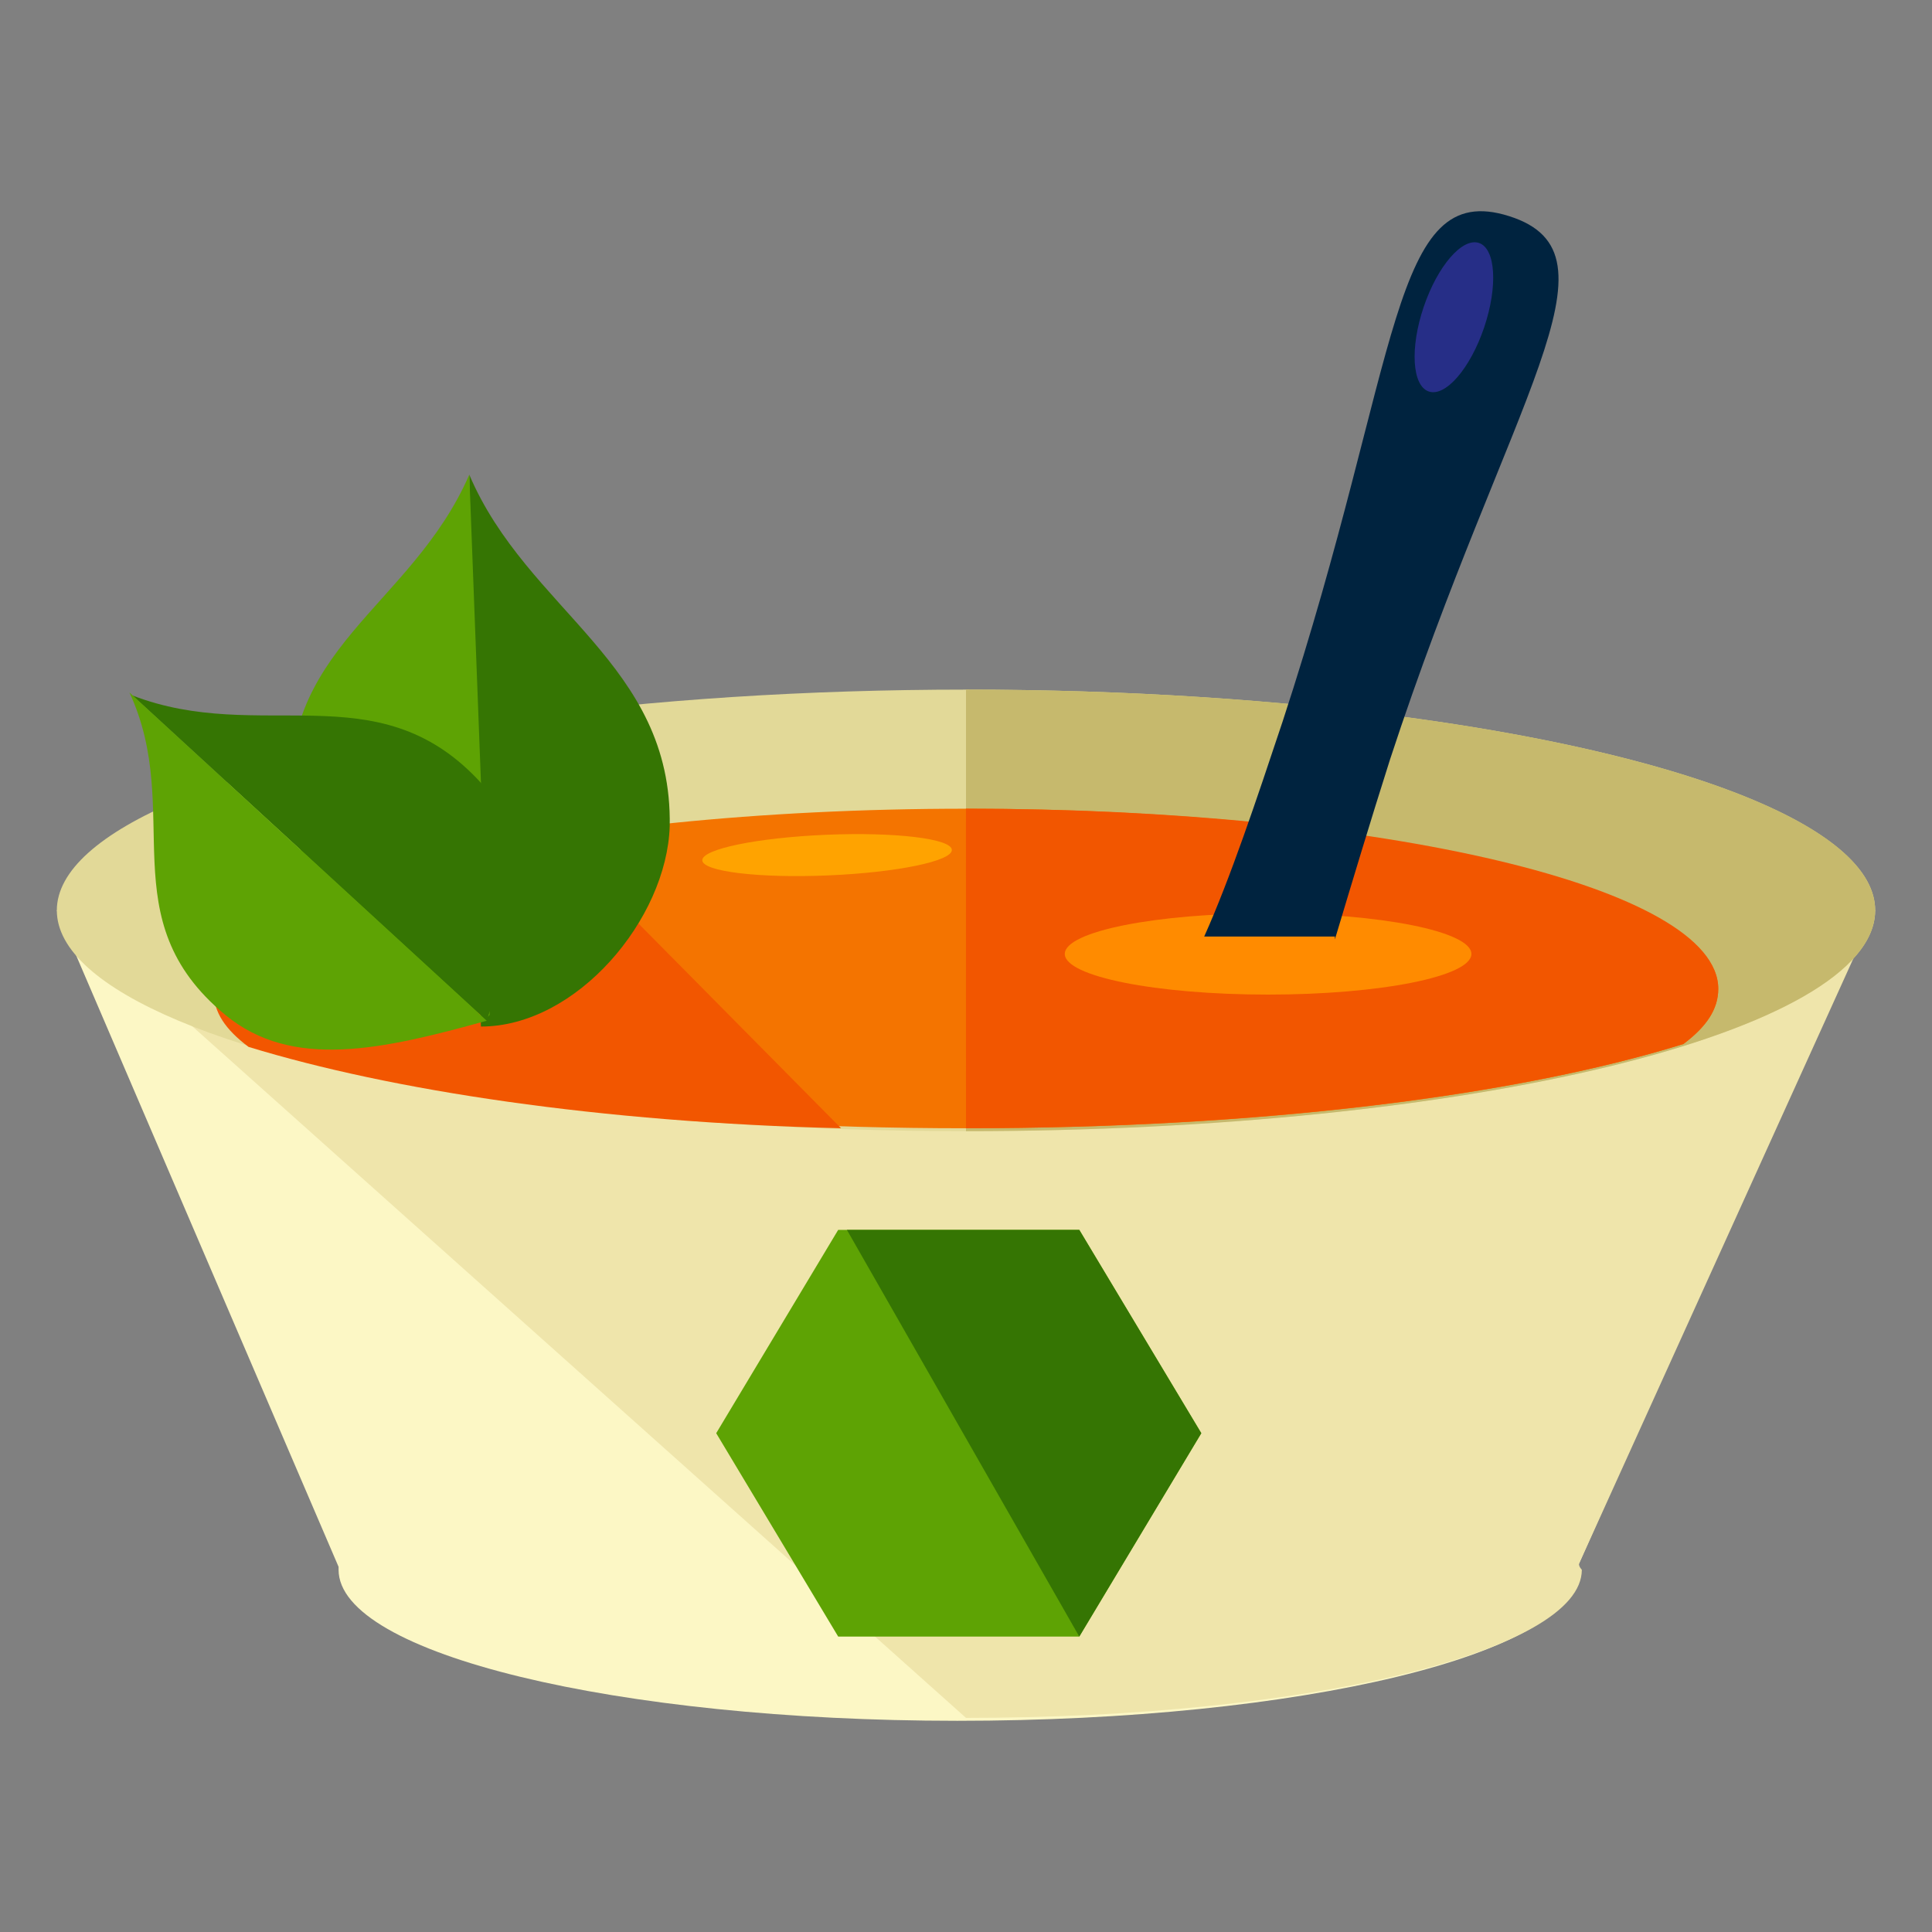 <?xml version="1.0" encoding="utf-8"?>
<!-- Generator: Adobe Illustrator 16.0.0, SVG Export Plug-In . SVG Version: 6.00 Build 0)  -->
<!DOCTYPE svg PUBLIC "-//W3C//DTD SVG 1.1//EN" "http://www.w3.org/Graphics/SVG/1.1/DTD/svg11.dtd">
<svg version="1.1" id="Layer_1" xmlns="http://www.w3.org/2000/svg" xmlns:xlink="http://www.w3.org/1999/xlink" x="0px" y="0px"
	 width="85px" height="85px" viewBox="0 0 85 85" enable-background="new 0 0 85 85" xml:space="preserve">
<rect x="0" y="0" width="85" height="85" fill="#808080" stroke="none"/>
<g>
	<path fill="#FCF7C5" d="M82.244,40.053H2.5l12.396,28.881v0.129c0,3.705,12.269,6.645,27.221,6.645
		c15.08,0,27.348-2.938,27.348-6.645v-0.256L82.244,40.053z"/>
	<path fill="#EFE5AB" d="M42.5,75.58c15.08,0,27.094-2.939,27.094-6.518c0,0-0.129-0.129-0.129-0.256L82.5,40.053H2.755"/>
	<ellipse fill="#E2D998" cx="42.5" cy="40.053" rx="40" ry="9.713"/>
	<path fill="#C6B96D" d="M42.5,30.34c22.107,0,40,4.346,40,9.713s-17.893,9.713-40,9.713"/>
	<path fill="#F47400" d="M42.5,35.58c-18.275,0-33.1,3.578-33.1,7.924c0,0.895,0.512,1.66,1.535,2.428
		c7.283,2.301,18.657,3.707,31.564,3.707c12.906,0,24.152-1.406,31.564-3.707c1.023-0.768,1.533-1.533,1.533-2.428
		C75.6,39.158,60.775,35.58,42.5,35.58z"/>
	<path fill="#F25600" d="M42.5,49.637c12.779,0,24.152-1.406,31.564-3.705c1.023-0.77,1.533-1.535,1.533-2.43
		c0-4.473-14.824-7.924-33.1-7.924"/>
	<ellipse fill="#FF8B00" cx="55.791" cy="41.969" rx="8.945" ry="1.789"/>
	<polygon fill="#5EA304" points="36.877,72.002 31.51,63.055 36.877,54.109 47.484,54.109 52.852,63.055 47.484,72.002 	"/>
	<polyline fill="#357503" points="37.26,54.109 47.484,54.109 52.852,63.055 47.484,72.002 	"/>
	<path fill="#00233F" d="M58.73,41.33c0.768-2.557,1.533-5.111,2.428-7.924c5.24-15.973,10.48-22.234,5.24-23.896
		s-4.729,6.262-9.969,22.236c-1.15,3.449-2.301,6.9-3.449,9.457h5.75V41.33L58.73,41.33z"/>
	
		<ellipse transform="matrix(0.32 -0.947 0.947 0.32 30.296 70.086)" fill="#262E87" cx="63.979" cy="13.935" rx="3.45" ry="1.405"/>
	<path fill="#F25600" d="M24.354,36.857c-5.623,0.896-9.969,2.172-12.524,3.707l-2.3,2.299C9.4,43.119,9.4,43.375,9.4,43.631
		c0,0.895,0.512,1.662,1.535,2.428c6.262,1.918,15.463,3.324,26.069,3.58L24.354,36.857z"/>
	<path fill="#357503" d="M21.158,45.164L21.158,45.164L21.158,45.164L21.158,45.164c4.217,0,8.179-4.729,8.307-8.816
		c0.128-7.158-6.262-9.457-8.818-15.463l0,0l0,0l0,0"/>
	<path fill="#5EA304" d="M21.542,44.525v0.127l-0.128,0.129l0,0c-4.473-2.557-8.18-4.984-8.562-9.074
		c-0.767-7.156,5.239-8.945,7.795-14.824l0,0l0,0l0,0"/>
	<path fill="#357503" d="M21.414,44.908L21.414,44.908L21.414,44.908L21.414,44.908c1.277-3.834,2.173-7.922-0.383-10.605
		c-4.473-4.73-9.584-1.533-15.209-3.707l0,0l0,0l0,0"/>
	<path fill="#5EA304" d="M21.414,44.908L21.414,44.908L21.414,44.908L21.414,44.908c-4.602,1.277-8.562,2.172-11.501-0.256
		c-5.112-4.217-1.789-8.945-4.218-14.186l0,0l0,0l0,0"/>
	
		<ellipse transform="matrix(0.042 0.999 -0.999 0.042 72.447 -0.306)" fill="#FFA300" cx="36.383" cy="37.625" rx="0.895" ry="5.495"/>
</g>
</svg>
